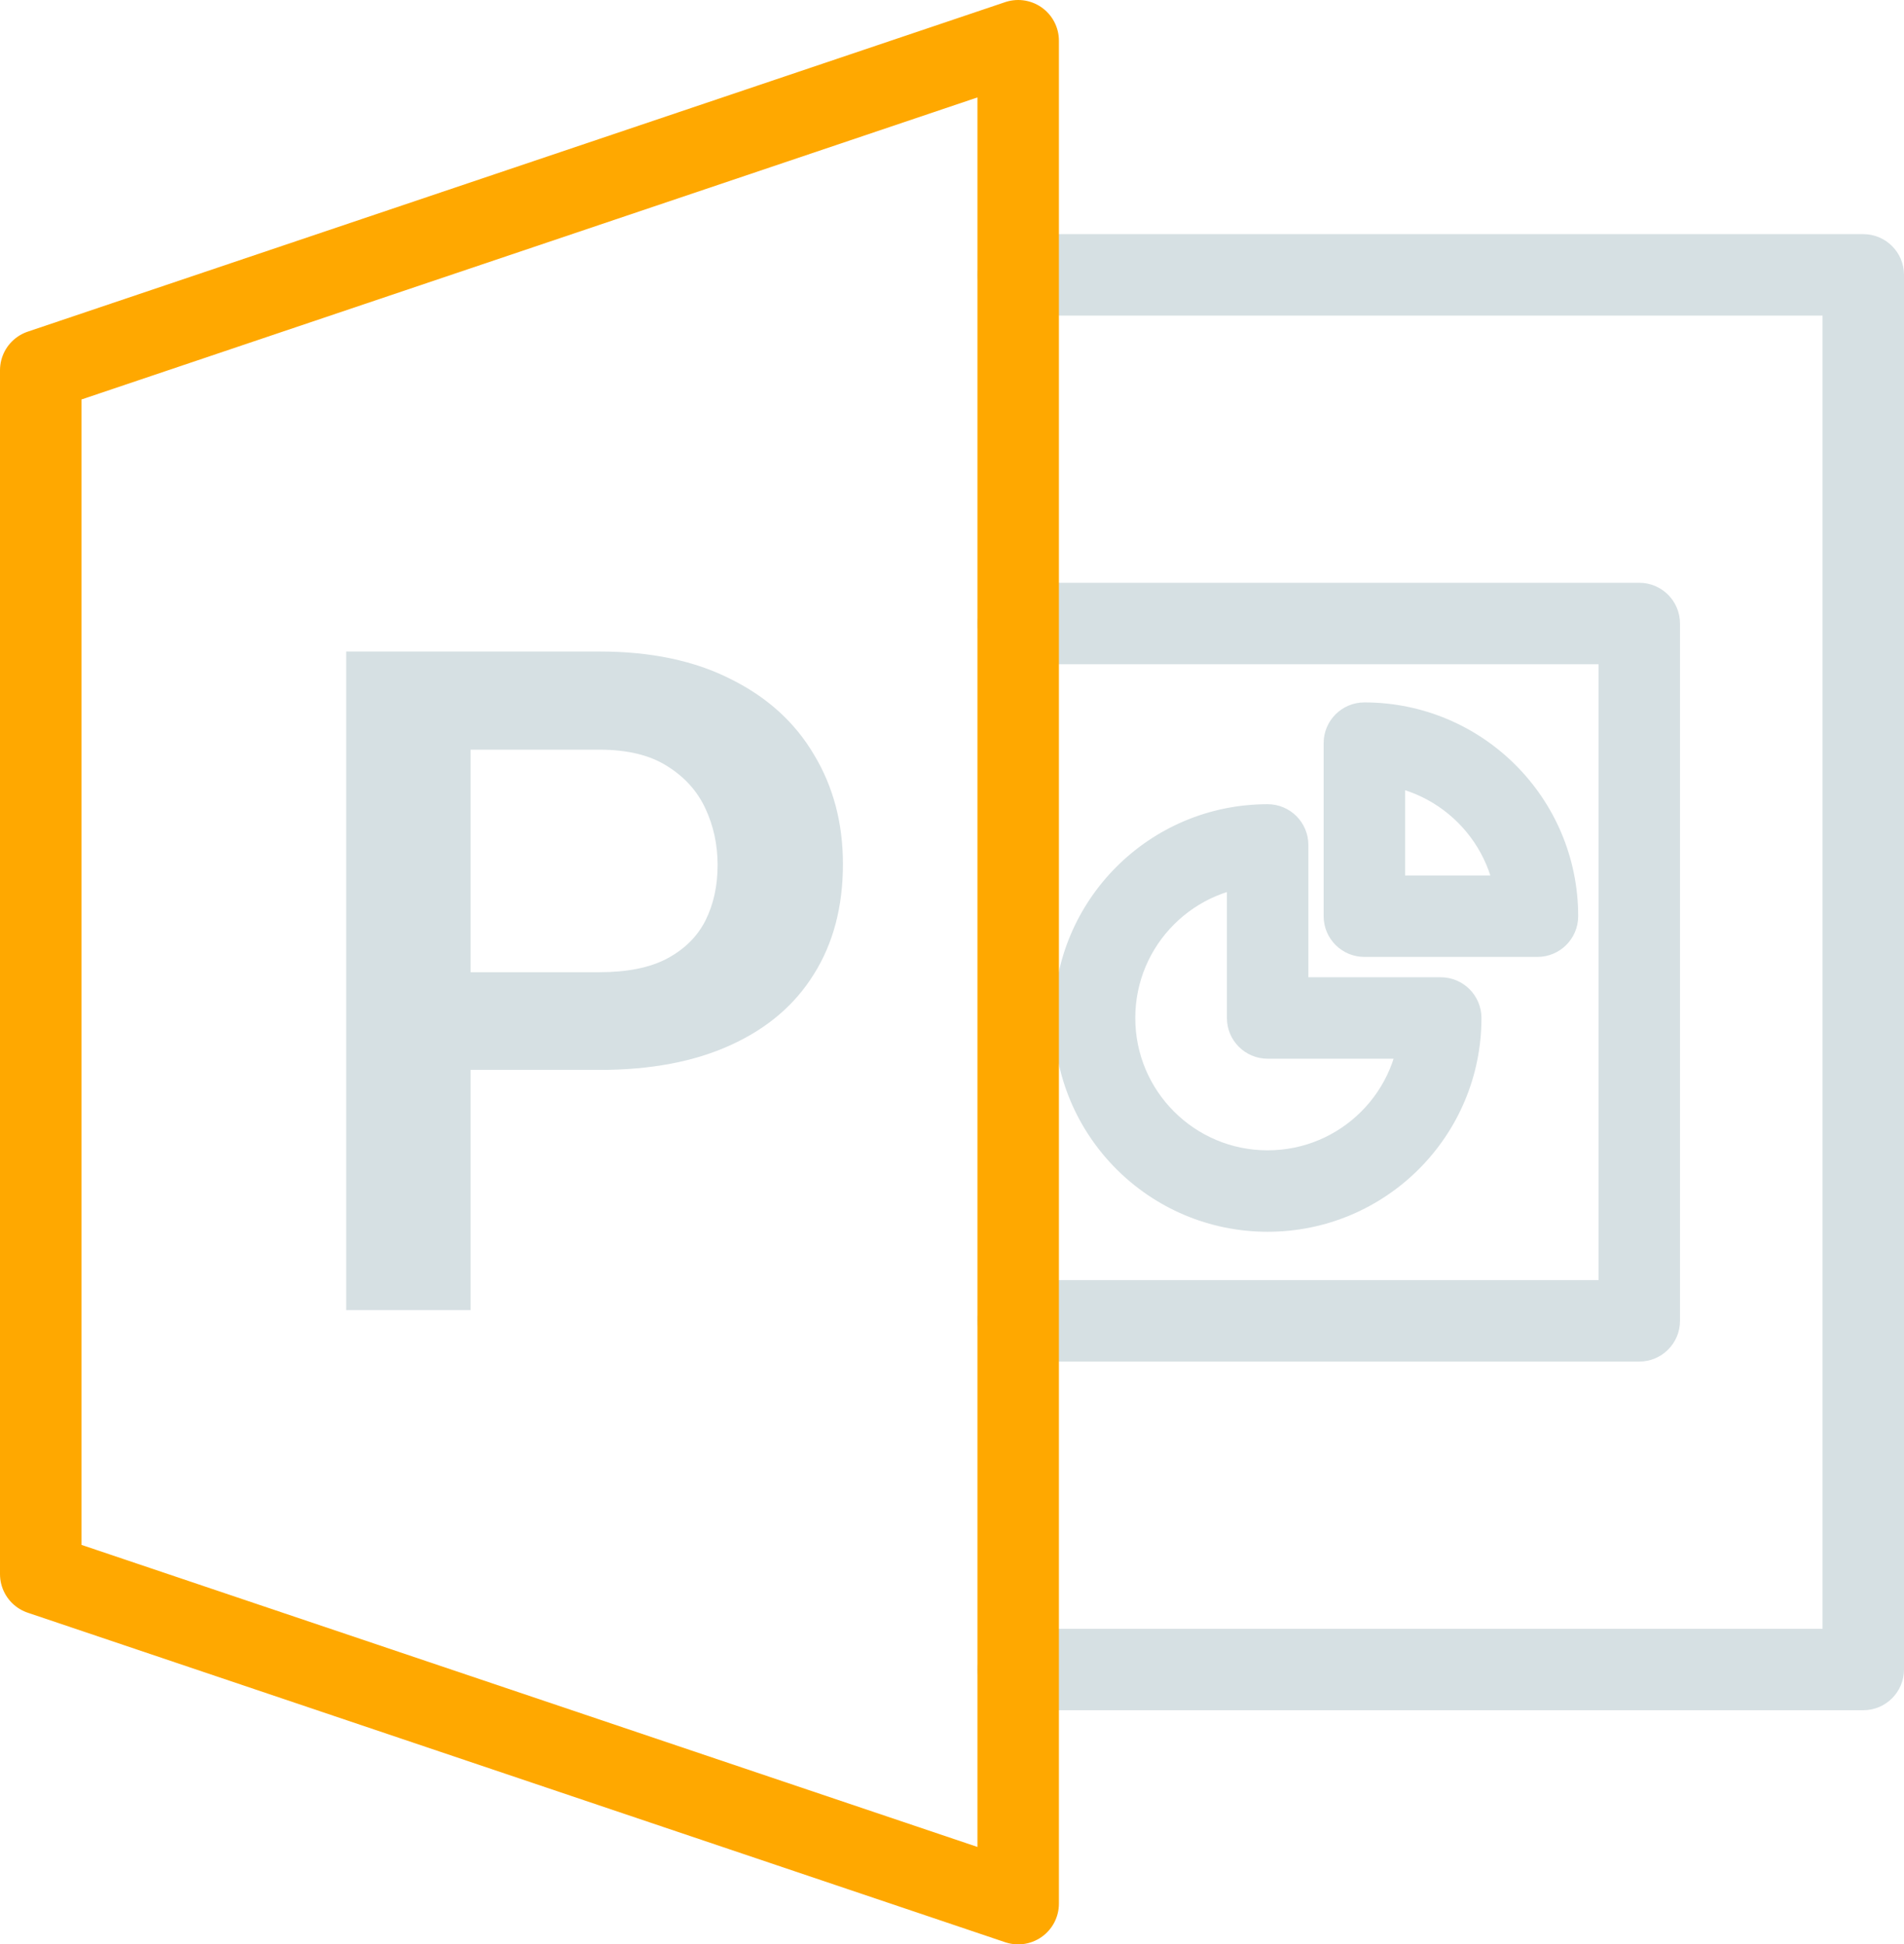 <svg width="187" height="191" viewBox="0 0 187 191" fill="none" xmlns="http://www.w3.org/2000/svg">
<path d="M151 90V94C153.209 94 155 92.209 155 90H151ZM134 73V69C131.791 69 130 70.791 130 73H134ZM100 23C97.791 23 96 24.791 96 27C96 29.209 97.791 31 100 31V23ZM183 27H187C187 24.791 185.209 23 183 23V27ZM183 164V168C185.209 168 187 166.209 187 164H183ZM100 160C97.791 160 96 161.791 96 164C96 166.209 97.791 168 100 168V160ZM161 61.25H165C165 59.041 163.209 57.25 161 57.25V61.25ZM161 129.75V133.75C163.209 133.75 165 131.959 165 129.75H161ZM100 57.25C97.791 57.25 96 59.041 96 61.25C96 63.459 97.791 65.25 100 65.25V57.25ZM100 125.75C97.791 125.75 96 127.541 96 129.75C96 131.959 97.791 133.75 100 133.75V125.75ZM134 90H130C130 92.209 131.791 94 134 94V90ZM141.5 100H145.5C145.5 97.791 143.709 96 141.5 96V100ZM124.5 83H128.5C128.5 80.791 126.709 79 124.5 79V83ZM124.5 100H120.5C120.5 102.209 122.291 104 124.5 104V100ZM134 77C141.18 77 147 82.82 147 90H155C155 78.402 145.598 69 134 69V77ZM100 31H183V23H100V31ZM183 160H100V168H183V160ZM157 61.25V129.75H165V61.25H157ZM179 27V164H187V27H179ZM161 57.25H100V65.25H161V57.25ZM161 125.75H100V133.75H161V125.75ZM130 73V90H138V73H130ZM134 94H151V86H134V94ZM137.5 100C137.5 107.18 131.68 113 124.5 113V121C136.098 121 145.5 111.598 145.5 100H137.5ZM124.5 113C117.32 113 111.5 107.18 111.5 100H103.5C103.5 111.598 112.902 121 124.5 121V113ZM111.5 100C111.5 92.82 117.32 87 124.5 87V79C112.902 79 103.5 88.402 103.5 100H111.5ZM120.5 83V100H128.5V83H120.5ZM124.5 104H141.5V96H124.5V104Z" fill="#D6E0E3"/>
<path d="M100 154.63V36.37V4L4 36.37V154.63L100 187V154.63Z" stroke="#FFA800" stroke-width="8" stroke-linejoin="round"/>
<path d="M58.883 105.101H42.22V95.503H58.883C61.608 95.503 63.815 95.059 65.503 94.17C67.222 93.252 68.481 92.008 69.28 90.438C70.08 88.838 70.48 87.017 70.48 84.973C70.48 82.988 70.08 81.137 69.28 79.418C68.481 77.7 67.222 76.308 65.503 75.242C63.815 74.175 61.608 73.642 58.883 73.642H46.219V128.695H34V64H58.883C63.919 64 68.214 64.903 71.769 66.71C75.353 68.488 78.078 70.961 79.944 74.131C81.84 77.271 82.788 80.855 82.788 84.884C82.788 89.061 81.84 92.66 79.944 95.681C78.078 98.703 75.353 101.028 71.769 102.657C68.214 104.286 63.919 105.101 58.883 105.101Z" fill="#D6E0E3"/>
</svg>

